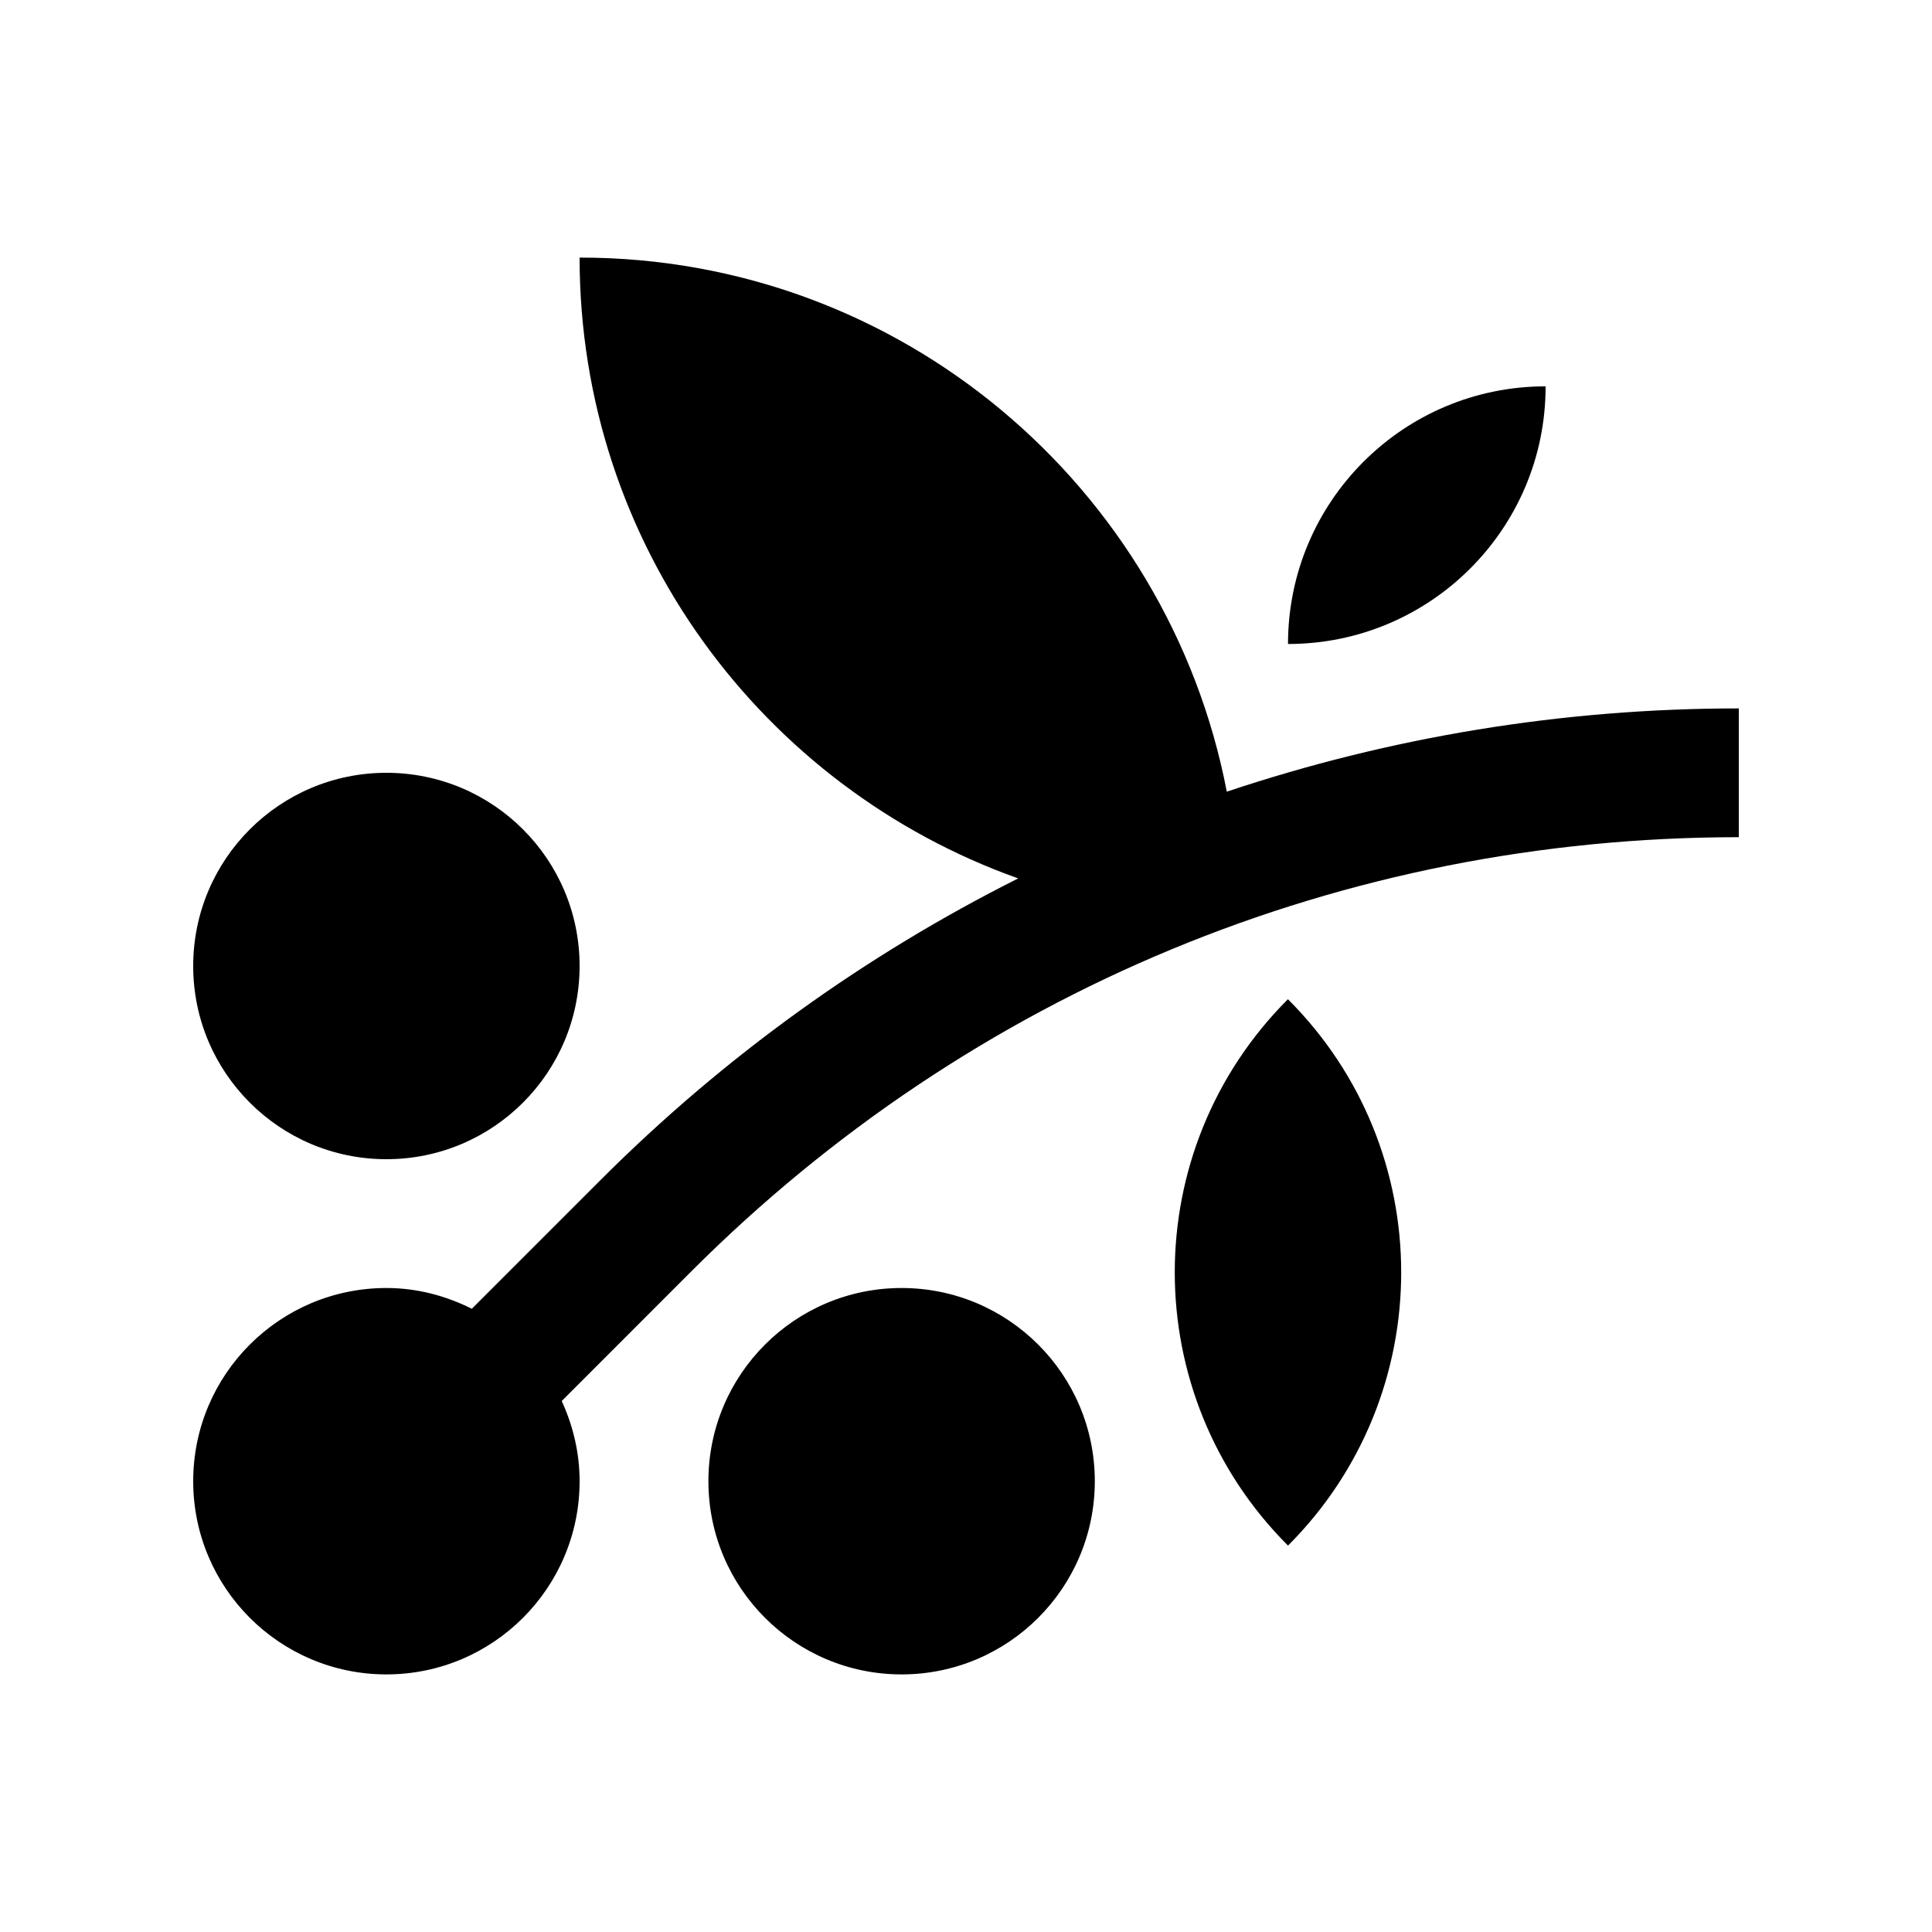 <?xml version="1.0" encoding="utf-8"?>
<!-- Generator: Adobe Illustrator 16.0.0, SVG Export Plug-In . SVG Version: 6.00 Build 0)  -->
<!DOCTYPE svg PUBLIC "-//W3C//DTD SVG 1.0//EN" "http://www.w3.org/TR/2001/REC-SVG-20010904/DTD/svg10.dtd">
<svg version="1.0" id="Layer_1" xmlns="http://www.w3.org/2000/svg" xmlns:xlink="http://www.w3.org/1999/xlink" x="0px" y="0px"
	 width="100px" height="100px" viewBox="0 0 100 100" enable-background="new 0 0 100 100" xml:space="preserve">
<circle cx="20" cy="50" r="10"/>
<circle cx="46.667" cy="76.667" r="10"/>
<path d="M63.499,40.977C60.469,25.225,46.628,13.32,30,13.333c0,14.838,9.482,27.432,22.702,32.133
	c-7.891,3.961-15.192,9.186-21.621,15.615l-6.66,6.66c-1.338-0.668-2.826-1.074-4.421-1.074c-5.521,0-10,4.476-10,10
	c0,5.523,4.479,10,10,10s10-4.477,10-10c0-1.484-0.345-2.885-0.925-4.15l6.719-6.723C50.28,51.309,69.528,43.333,90,43.333v-6.666
	C80.85,36.667,71.934,38.154,63.499,40.977z"/>
<path d="M80,19.997c-7.366,0-13.333,5.967-13.333,13.336C74.033,33.333,80.007,27.363,80,19.997z"/>
<path d="M66.663,51.719C58.851,59.531,58.854,72.188,66.667,80C74.479,72.188,74.479,59.519,66.663,51.719z"/>
</svg>
